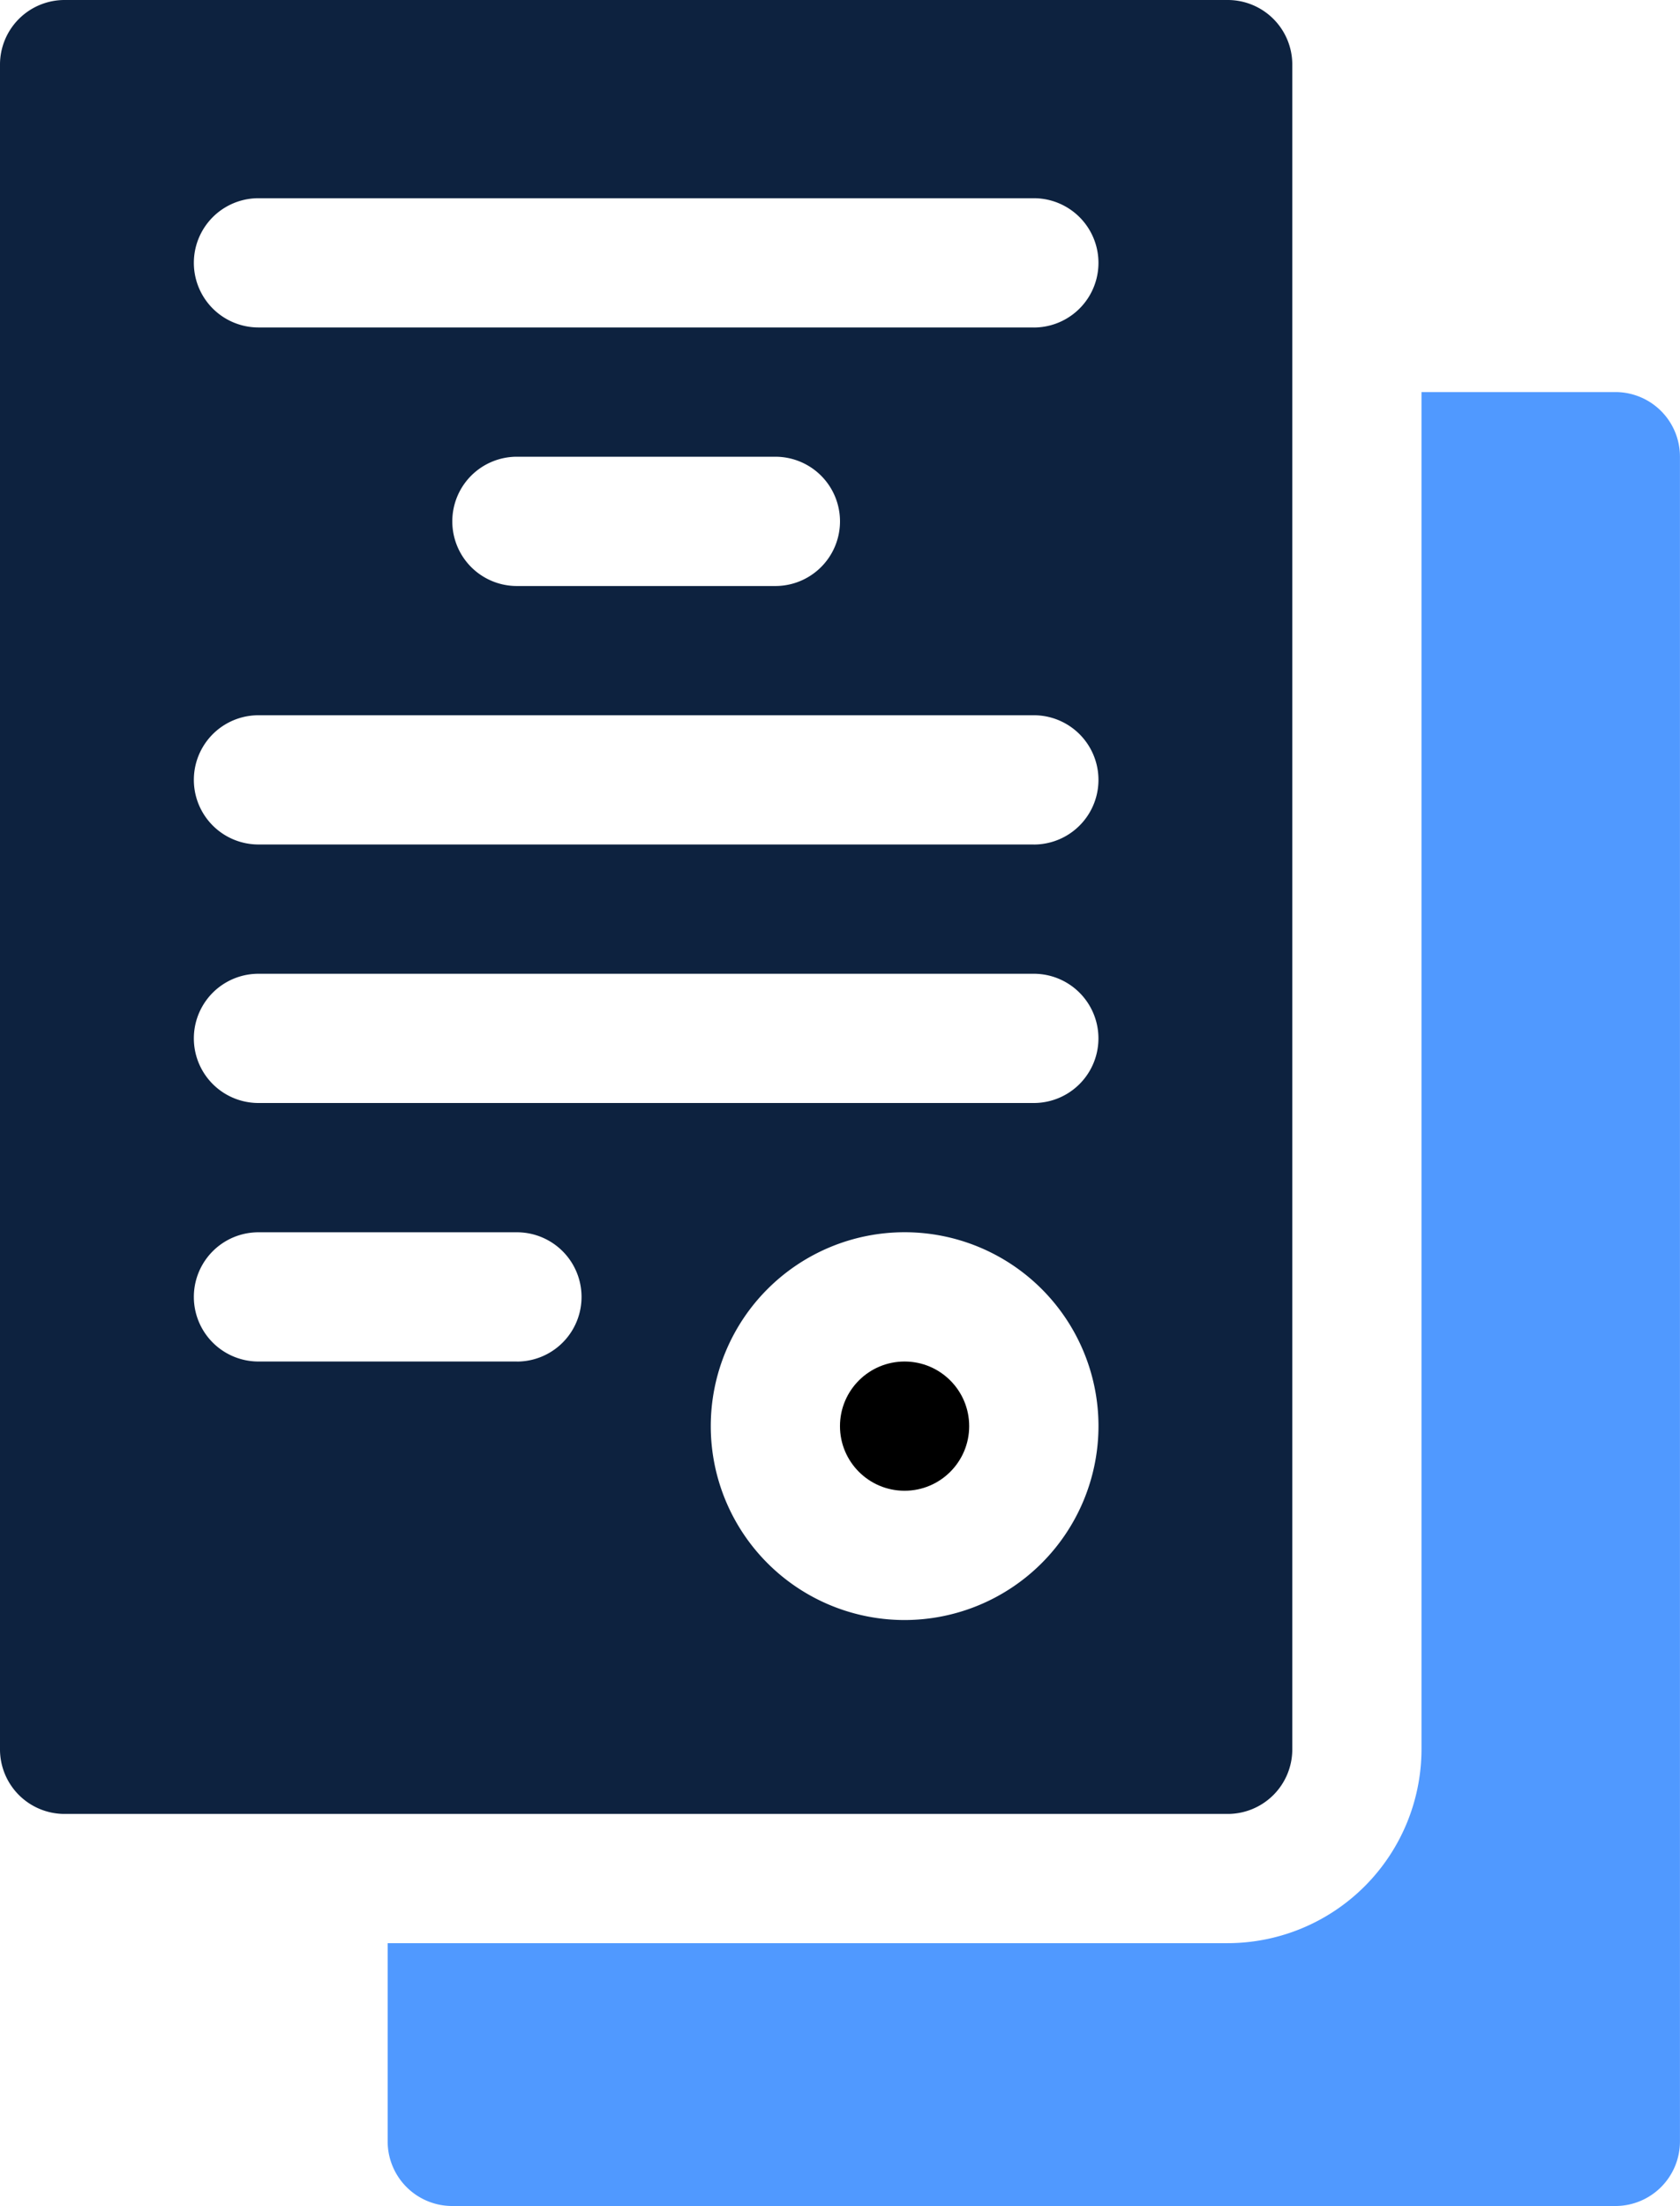 <svg xmlns="http://www.w3.org/2000/svg" width="36.563" height="48" viewBox="0 0 36.563 48">
  <g id="agreement" transform="translate(-61)">
    <path id="Path_8337" data-name="Path 8337" d="M179.125,92.406A1.405,1.405,0,0,0,177.719,91H173.5v29.531a4.224,4.224,0,0,1-4.219,4.219H151v4.313a1.405,1.405,0,0,0,1.406,1.406h25.313a1.405,1.405,0,0,0,1.406-1.406Z" transform="translate(-81.563 -82.469)" fill="#5099ff"/>
    <circle id="Ellipse_40" data-name="Ellipse 40" cx="1.406" cy="1.406" r="1.406" transform="translate(79.281 29.625)"/>
    <path id="Path_8338" data-name="Path 8338" d="M89.125,38.063V1.406A1.405,1.405,0,0,0,87.719,0H62.406A1.405,1.405,0,0,0,61,1.406V38.063a1.405,1.405,0,0,0,1.406,1.406H87.719A1.405,1.405,0,0,0,89.125,38.063ZM72.25,29.625H66.625a1.406,1.406,0,0,1,0-2.812H72.25a1.406,1.406,0,0,1,0,2.813Zm8.438,5.625a4.219,4.219,0,1,1,4.219-4.219A4.223,4.223,0,0,1,80.688,35.25ZM83.5,24H66.625a1.406,1.406,0,0,1,0-2.812H83.5A1.406,1.406,0,0,1,83.5,24Zm0-5.625H66.625a1.406,1.406,0,0,1,0-2.812H83.5a1.406,1.406,0,0,1,0,2.813ZM70.844,11.344A1.405,1.405,0,0,1,72.25,9.938h5.625a1.406,1.406,0,0,1,0,2.813H72.25A1.405,1.405,0,0,1,70.844,11.344ZM83.5,7.125H66.625a1.406,1.406,0,0,1,0-2.812H83.5a1.406,1.406,0,0,1,0,2.813Z" fill="#0d223f"/>
  </g>
</svg>

